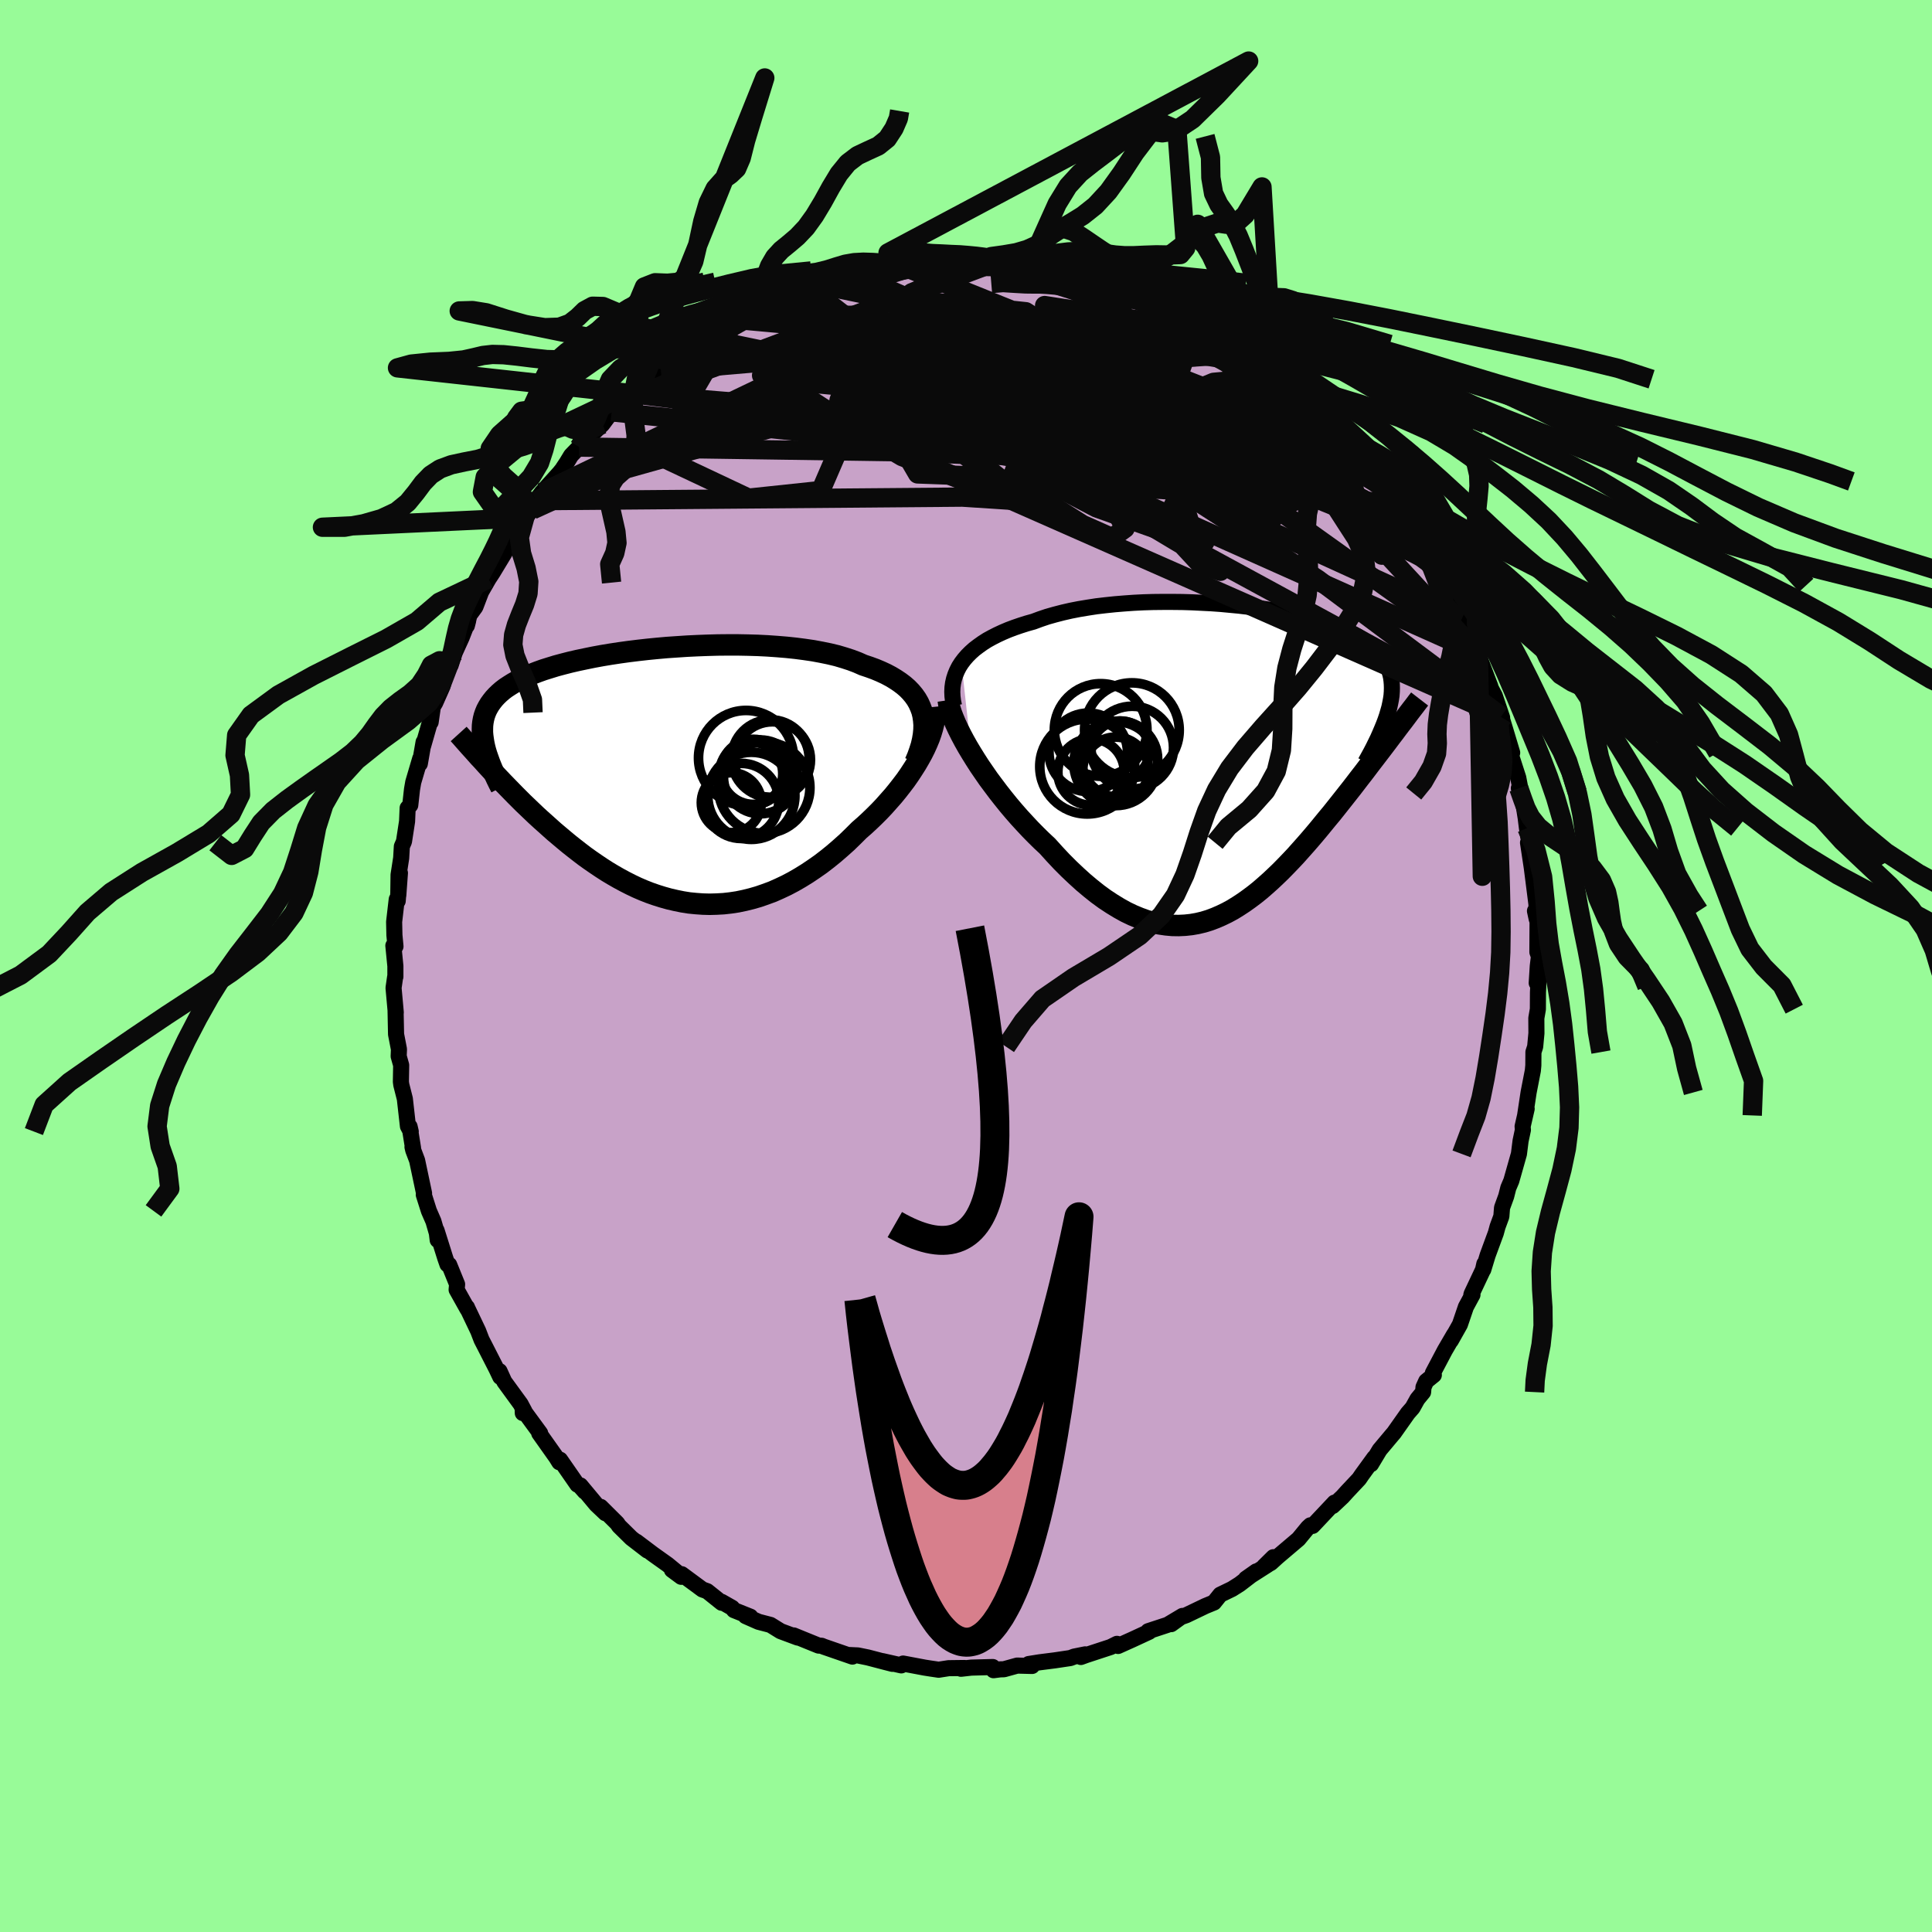 <svg xmlns="http://www.w3.org/2000/svg" width="500" height="500" viewBox="-100 -100 200 200"><defs><clipPath id="c"><path d="m26.75-6.78-.16-.43-.19-.42-.23-.4-.27-.38-.31-.37-.34-.35-.38-.33-.41-.31-.45-.3-.48-.29-.51-.27-.54-.25-.57-.24-.6-.22-.63-.21-.61-.27-.66-.25-.71-.23-.74-.22-.79-.19-.83-.17-.86-.16-.89-.13-.92-.12-.95-.1-.97-.08-1-.07-1.01-.05-1.03-.03-1.04-.02H6.63l-1.05.01-1.06.03-1.05.04-1.04.05-1.05.07-1.03.07-1.01.09-1.01.1-.98.11-.97.12-.94.13-.92.14-.9.15-.87.16-.83.17-.81.17-.78.18-.74.19-.71.19-.68.21-.64.2-.61.22-.57.22-.54.23-.5.23-.47.24-.44.25-.4.25-.38.25-.34.26-.31.27-.28.27-.26.28-.23.29-.21.29-.18.3-.16.3-.13.31-.11.32-.08.32-.06.33-.04.34-.01.35v.35l.03.36.05.37.06.38.08.38.48 2.19.36.39.37.39.37.39.39.41.39.4.4.41.41.42.42.42.42.42.44.42.44.42.45.43.46.42.47.42.48.43.48.43.5.42.51.43.52.43.53.42.54.42.55.42.56.4.58.4.58.39.59.38.6.36.61.35.63.34.63.32.63.3.65.28.66.26.66.23.67.21.68.19.69.16.69.14.69.11.71.07.7.05.72.02.71-.02.72-.04.72-.08.73-.11.72-.15.73-.18.73-.21.72-.25.73-.27.72-.32.72-.34.72-.38.71-.41.71-.44.7-.47.7-.49.69-.53.68-.55.67-.58.66-.59.64-.62.64-.64.54-.47.53-.49.52-.5.51-.51.49-.52.47-.53.47-.53.44-.54.43-.55.41-.54.39-.56.36-.55.35-.55.32-.55.3-.54"/></clipPath><clipPath id="b"><path d="m-28.44-10.35.28-.37.32-.37.35-.35.38-.34.42-.32.45-.32.47-.3.51-.28.53-.27.56-.26.59-.25.61-.23.64-.22.66-.21.68-.19.7-.26.74-.25.78-.22.81-.21.83-.19.87-.17.9-.15.91-.14.94-.11.96-.1.97-.08.98-.07 1-.05 1-.03 1.01-.01h1.01l1 .01 1.01.03 1 .05.99.05.98.07.96.09.95.09.94.11.91.12.89.13.87.14.85.15.81.16.79.17.76.18.74.19.7.2.66.21.64.21.6.22.57.23.54.24.5.25.47.25.44.26.41.27.37.27.34.28.31.29.28.29.26.3.22.31.21.32.17.32.16.32.12.34.11.34.08.35.05.36.03.37.01.38-.01.38-.03.4-.06.4-.08.41-.09.42-.12.42-.13.44.42 2.17-.33.44-.34.45-.35.46-.36.47-.36.47-.37.48-.37.49-.38.5-.39.5-.39.51-.4.52-.41.52-.41.52-.42.53-.42.53-.43.54-.45.54-.45.55-.45.55-.47.56-.47.55-.48.55-.49.55-.49.55-.51.54-.51.53-.51.52-.53.51-.53.5-.54.48-.54.47-.56.45-.56.42-.56.4-.58.38-.58.36-.59.32-.6.29-.6.26-.61.23-.62.19-.63.15-.63.11-.65.07-.65.03-.66-.01-.66-.06-.68-.1-.68-.15-.69-.2-.69-.25-.7-.29-.71-.34-.72-.4-.72-.44-.73-.48-.74-.54-.73-.58-.75-.63-.74-.67-.75-.71-.75-.75-.74-.79-.75-.83-.6-.56-.59-.58-.58-.59-.58-.62-.57-.62-.56-.64-.55-.65-.54-.67-.52-.66-.51-.68-.5-.67-.47-.68-.46-.67-.43-.67-.41-.66"/></clipPath><filter id="a"><feTurbulence baseFrequency=".05" numOctaves="3" result="noise" type="noise"/><feDisplacementMap in="SourceGraphic" in2="noise" scale="2"/></filter></defs><rect width="100%" height="100%" x="-100" y="-100" fill="#98FB98"/><path fill="#C8A2C8" stroke="#000" stroke-linejoin="round" stroke-width="1.667" d="m59.19.01-.11 1.75.2-.48-.07 1.45-.01 1.74-.16.93.01 1.56-.13 1.39-.18.56-.01 1.38-.05.54-.44 2.26-.36 2.38.13-.63.03-.06-.42 1.83.03.36-.24 1.13-.17 1.35-.79 2.79-.31.73-.22.87-.43 1.18-.07.9-.39 1.06-.18.66-.85 2.31-.45 1.48.11-.6-.14.62-1.19 2.52-.02.1.12-.04-.68 1.26-.62 1.82-.94 1.67.33-.62-.95 1.63-1.24 2.35.1.2-.79.64-.28.62-.04.51-.59.72-.5.9-.49.56-1.44 2.04-.24.28-1.24 1.48-.89 1.48.34-.67-1.3 1.79-.28.41-1.26 1.34-.45.5-1.02.96-.05-.05.24-.3-2.27 2.41-.23-.06-.26.24-.97 1.18-2.18 1.85-.69.63-.7.36.97-.96-.58.78-2.27 1.45 1.08-.76-1.72 1.32-.79.5-1.22.59-.65.81-.9.37-1.96.94-.56.2-1.01.73 1.17-.85-1.54.92-2.01.66.1.06-1.75.81-1.47.66-.11-.22-.66.33-2.53.83-.55.2.45-.27-1.14.23-.4.15-1.61.24-1.57.2-1.13.18.35.2-1.54-.04-1.37.38-.39.01-.69.09-.08-.33-2.22.06-1.07.12.37-.08-1.65.02-1.03.16-.88-.13-.57-.09-2.23-.42-.19.19-1.95-.44 1.03.28-.82-.21-1.72-.45-1.03-.21-.85-.04.28.16-2.95-1.02-.24-.1-.31-.02-1.7-.69-.88-.36.42.22-1.77-.66-1.05-.65-1.23-.32-1.34-.59.49.06-1.7-.68-.19-.24-1.09-.62.01.1-1.5-1.2-.5-.18-2.14-1.58-.05.27-.96-.71.64.34-1.08-.89-1.53-1.09-1.71-1.29 1.14.92-1.66-1.28-1.28-1.26-.19-.28-1.71-1.7.5.66-.95-.9-1.65-1.98.46.64-.6-.68-.17-.04-1.79-2.58-.08.26-.31-.5-1.77-2.5h.1l-1.81-2.47.01.38.18-.17-.41-.77-1.69-2.32-.49-1.08.08.6-.39-.82-1.19-2.33-.36-.7-.35-.91-1.13-2.37-.03-.08.06.2-1.13-2.02.05-.56-.82-2.02-.18-.04-.23-.66-.9-2.86.12 1-.02-.49-.42-1.45-.47-1.08-.53-1.67.03-.15-.72-3.4-.4-1.06-.08-.34.06.13-.36-2.24.12.52-.29-.55-.32-2.84-.37-1.46-.04-.31.03-1.71-.26-.93.03-.72-.3-1.55-.05-2.41.02.15-.23-2.54.16-1.11.03-.05V.01l-.21-2.12.22.08-.11-1.16-.03-1.38.27-2.33.1.17.23-2.9-.17 2.33.03-2.14.27-1.74.07-1.2.22-.51.32-2.08.06-1.39.27-.29.18-1.63.13-.75.72-2.44-.04.53.39-2.24-.05.4.78-2.72v.26l.23-1.6.24-.4.77-1.74.47-2.07.23-.26.15.11.41-1.25.71-1.56.67-1.72-.13.5.26-1.09.62-.85.6-1.57.77-1.34.42-.64 1.27-2.1.08-.25.24-.39.35-.48 1.38-2.46-.01-.03.81-.79.35-.95.62-.85 1.84-2.04.57-.71-.22.25.38-.57.46-.76.84-.87.2-.21.42-.44 1.78-1.71.96-1.29.92-.64.3-.36.33-.2 1.39-1.21-.7.55 3.06-2.71-1.25 1.29 1.05-.97.45-.41 1.63-1.09 1.35-.96 1.19-.64-.2.27.63-.42 2.55-1.85-1.1.77 1.7-.94 1.81-.73.54-.42 1.47-.62-.45.15.58-.04.3-.42 1.28-.4 1.94-.84-1.15.67 2.17-.92 1.82-.33.22-.07 1.66-.55.07.08.01-.19 3.17-.44.07.01 1.38-.46.29.26.65-.18-.08-.2 1.55.13 1.28-.11-.01-.28 1.64.2 1.9-.02-.37-.19 2.34.01-1.38.21 1.38-.14 1.12.01 1.62.34 1.8.11.59.24-.02-.13.01.11 1.71.3.75-.01 1.62.57 1.43.12.16.38 1.26.18-.23-.11 2.03.82 1.02.12-.31.07 2.54.92 1.44.66-.37-.2.39.45 1.31.52 1.11.55.31.08.59.47.4.38 2.68 1.42.23.21 1.08.72.61.56.81.6.64.24.91.65.53.63 1.22.92.17.24 1.04.71.52.57.54.53.83.82.92.84 1.26 1.38.97 1.08.56.71.46.45-.2-.33.38.6 1.47 1.79.66.98-.43-.71 1.73 2.24.59 1.03 1.13 1.32-.09-.07.78 1.31.38.61.16.43.48.7.71 1.12.4 1.02.63 1.04 1.21 2.05-.39-.7.79 2.08.9 1.47.16.36.25 1.04.38.71-.1-.07 1.34 3.53-.28-.45.56 1.08.18.34.76 2.26-.1-.15.39 1.28.75 2.5-.1.33.73 2.26.28 1.46-.22-.37.47 1.59.06.36.18 1.13.13 1.05.41 2.65-.3-1.14.39 2.58.18 1.41.3 2.36.03 1.55-.18-.84.34 1.46-.07-.68-.02 3.48.16.45-.12 1-.11 1.75" filter="url(#a)"/><path fill="#fff" d="m-28.44-10.35.28-.37.32-.37.35-.35.38-.34.42-.32.45-.32.47-.3.51-.28.53-.27.56-.26.59-.25.61-.23.64-.22.66-.21.68-.19.7-.26.74-.25.78-.22.81-.21.83-.19.87-.17.9-.15.91-.14.94-.11.96-.1.97-.08.98-.07 1-.05 1-.03 1.01-.01h1.01l1 .01 1.01.03 1 .05.99.05.98.07.96.09.95.09.94.11.91.12.89.13.87.14.85.15.81.16.79.17.76.18.74.19.7.2.66.21.64.21.6.22.57.23.54.24.5.25.47.25.44.26.41.27.37.27.34.28.31.29.28.29.26.3.22.31.21.32.17.32.16.32.12.34.11.34.08.35.05.36.03.37.01.38-.01.38-.03.4-.06.4-.08.41-.09.42-.12.42-.13.44.42 2.17-.33.44-.34.45-.35.46-.36.47-.36.47-.37.48-.37.49-.38.5-.39.5-.39.51-.4.52-.41.52-.41.52-.42.53-.42.53-.43.54-.45.54-.45.55-.45.55-.47.56-.47.55-.48.55-.49.55-.49.55-.51.54-.51.53-.51.52-.53.51-.53.5-.54.48-.54.47-.56.45-.56.42-.56.4-.58.38-.58.36-.59.32-.6.29-.6.26-.61.23-.62.19-.63.15-.63.11-.65.07-.65.03-.66-.01-.66-.06-.68-.1-.68-.15-.69-.2-.69-.25-.7-.29-.71-.34-.72-.4-.72-.44-.73-.48-.74-.54-.73-.58-.75-.63-.74-.67-.75-.71-.75-.75-.74-.79-.75-.83-.6-.56-.59-.58-.58-.59-.58-.62-.57-.62-.56-.64-.55-.65-.54-.67-.52-.66-.51-.68-.5-.67-.47-.68-.46-.67-.43-.67-.41-.66" filter="url(#a)" transform="translate(27.97 -21.02)"/><path fill="#fff" d="m26.75-6.78-.16-.43-.19-.42-.23-.4-.27-.38-.31-.37-.34-.35-.38-.33-.41-.31-.45-.3-.48-.29-.51-.27-.54-.25-.57-.24-.6-.22-.63-.21-.61-.27-.66-.25-.71-.23-.74-.22-.79-.19-.83-.17-.86-.16-.89-.13-.92-.12-.95-.1-.97-.08-1-.07-1.01-.05-1.03-.03-1.04-.02H6.63l-1.05.01-1.06.03-1.05.04-1.04.05-1.05.07-1.03.07-1.01.09-1.01.1-.98.11-.97.12-.94.13-.92.14-.9.15-.87.16-.83.17-.81.17-.78.18-.74.19-.71.19-.68.21-.64.2-.61.22-.57.22-.54.23-.5.23-.47.24-.44.25-.4.25-.38.25-.34.26-.31.27-.28.27-.26.28-.23.29-.21.29-.18.3-.16.3-.13.31-.11.32-.08.32-.06.33-.04.34-.01.35v.35l.03.36.05.37.06.38.08.38.48 2.19.36.39.37.39.37.39.39.41.39.4.4.41.41.42.42.42.42.42.44.42.44.42.45.43.46.42.47.42.48.43.48.43.5.42.51.43.52.43.53.42.54.42.55.42.56.4.58.4.58.39.59.38.6.36.61.35.63.34.63.32.63.3.65.28.66.26.66.23.67.21.68.19.69.16.69.14.69.11.71.07.7.05.72.02.71-.02.72-.04.72-.08.73-.11.72-.15.73-.18.73-.21.72-.25.73-.27.72-.32.72-.34.72-.38.71-.41.71-.44.7-.47.7-.49.69-.53.68-.55.67-.58.66-.59.64-.62.64-.64.54-.47.53-.49.52-.5.51-.51.49-.52.47-.53.47-.53.44-.54.43-.55.41-.54.39-.56.36-.55.35-.55.32-.55.3-.54" filter="url(#a)" transform="translate(-31.31 -19.6)"/><g fill="none" stroke="#000" transform="translate(27.97 -21.02)"><path stroke-linejoin="round" stroke-width="1.667" d="m-29.21-5.91-.1-.49-.06-.49-.02-.47.02-.46.06-.45.1-.44.14-.43.17-.41.21-.41.25-.39.28-.37.32-.37.35-.35.38-.34.42-.32.45-.32.47-.3.51-.28.53-.27.56-.26.59-.25.61-.23.64-.22.66-.21.68-.19.7-.26.74-.25.78-.22.81-.21.83-.19.87-.17.9-.15.91-.14.94-.11.96-.1.97-.08.98-.07 1-.05 1-.03 1.01-.01h1.01l1 .01 1.01.03 1 .05.99.05.98.07.96.09.95.09.94.11.91.12.89.13.87.14.85.15.81.16.79.17.76.18.74.19.7.2.66.21.64.21.6.22.57.23.54.24.5.25.47.25.44.26.41.27.37.27.34.28.31.29.28.29.26.3.22.31.21.32.17.32.16.32.12.34.11.34.08.35.05.36.03.37.01.38-.01.38-.03.4-.06.4-.08.41-.09.42-.12.42-.13.44-.15.44-.17.45-.19.46-.2.47-.21.48-.24.49-.24.49-.26.5-.28.51-.28.51" filter="url(#a)"/><path stroke-linejoin="round" stroke-width="2.222" d="m-29.81-6.5.06.4.11.45.15.48.2.52.23.55.27.58.3.6.33.62.36.64.39.65.41.66.43.67.46.67.47.68.5.67.51.68.52.66.54.67.55.65.56.64.57.62.58.62.58.59.59.58.6.56.75.83.74.79.75.75.75.71.74.67.75.63.73.58.74.54.73.48.72.44.72.4.71.34.7.29.69.25.69.2.68.15.68.1.66.06.66.01.65-.03.65-.07.63-.11.63-.15.62-.19.61-.23.6-.26.6-.29.59-.32.58-.36.58-.38.56-.4.56-.42.56-.45.54-.47.54-.48.53-.5.53-.51.51-.52.51-.53.51-.54.49-.55.49-.55.48-.55.47-.55.47-.56.45-.55.45-.55.45-.54.43-.54.42-.53.42-.53.41-.52.41-.52.4-.52.39-.51.39-.5.38-.5.37-.49.37-.48.36-.47.36-.47.35-.46.34-.45.33-.44.33-.43.32-.43.31-.41.31-.4.3-.4.29-.39.29-.38.28-.36.27-.36.27-.35" filter="url(#a)"/><circle cx="-15.021" cy=".936" r="3.44" clip-path="url(#b)" filter="url(#a)"/><circle cx="-15.421" cy=".371" r="4.912" clip-path="url(#b)" filter="url(#a)"/><circle cx="-10.771" cy="-1.584" r="4.286" clip-path="url(#b)" filter="url(#a)"/><circle cx="-11.986" cy="-1.314" r="3.03" clip-path="url(#b)" filter="url(#a)"/><circle cx="-14.031" cy="-3.414" r="4.792" clip-path="url(#b)" filter="url(#a)"/><circle cx="-12.461" cy=".071" r="4.344" clip-path="url(#b)" filter="url(#a)"/><circle cx="-12.476" cy=".726" r="3.404" clip-path="url(#b)" filter="url(#a)"/><circle cx="-15.316" cy="-1.099" r="4.064" clip-path="url(#b)" filter="url(#a)"/><circle cx="-12.081" cy="-.384" r="3.952" clip-path="url(#b)" filter="url(#a)"/><circle cx="-10.796" cy="-3.394" r="4.898" clip-path="url(#b)" filter="url(#a)"/></g><g fill="none" stroke="#000" transform="translate(-31.31 -19.6)"><path stroke-linejoin="round" stroke-width="2.222" d="m26.04-1.48.26-.61.21-.59.18-.57.13-.56.09-.54.05-.52.01-.5-.04-.49-.07-.47-.11-.45-.16-.43-.19-.42-.23-.4-.27-.38-.31-.37-.34-.35-.38-.33-.41-.31-.45-.3-.48-.29-.51-.27-.54-.25-.57-.24-.6-.22-.63-.21-.61-.27-.66-.25-.71-.23-.74-.22-.79-.19-.83-.17-.86-.16-.89-.13-.92-.12-.95-.1-.97-.08-1-.07-1.01-.05-1.03-.03-1.04-.02H6.63l-1.05.01-1.06.03-1.05.04-1.04.05-1.05.07-1.03.07-1.01.09-1.01.1-.98.11-.97.12-.94.13-.92.14-.9.15-.87.16-.83.17-.81.17-.78.18-.74.19-.71.19-.68.21-.64.2-.61.22-.57.22-.54.23-.5.23-.47.24-.44.25-.4.25-.38.25-.34.26-.31.27-.28.27-.26.28-.23.29-.21.29-.18.3-.16.3-.13.31-.11.32-.08.32-.06.33-.04.34-.01.35v.35l.03.36.05.37.06.38.08.38.1.39.12.4.14.4.15.42.16.41.18.43.2.43.2.44.22.45.23.45" filter="url(#a)"/><path stroke-linejoin="round" stroke-width="2.222" d="m28.06-7.23.04.4-.01.43-.05.45-.08.47-.12.48-.15.5-.18.51-.22.53-.24.53-.27.54-.3.54-.32.55-.35.55-.36.55-.39.56-.41.54-.43.55-.44.54-.47.53-.47.53-.49.52-.51.51-.52.5-.53.49-.54.47-.64.64-.64.62-.66.59-.67.58-.68.55-.69.53-.7.49-.7.47-.71.44-.71.41-.72.38-.72.34-.72.32-.73.27-.72.25-.73.21-.73.18-.72.15-.73.11-.72.08-.72.04-.71.02-.72-.02-.7-.05-.71-.07-.69-.11-.69-.14-.69-.16-.68-.19-.67-.21-.66-.23-.66-.26-.65-.28-.63-.3-.63-.32-.63-.34-.61-.35-.6-.36-.59-.38-.58-.39-.58-.4-.56-.4-.55-.42-.54-.42-.53-.42-.52-.43-.51-.43-.5-.42-.48-.43-.48-.43-.47-.42-.46-.42-.45-.43-.44-.42-.44-.42-.42-.42-.42-.42-.41-.42-.4-.41-.39-.4-.39-.41-.37-.39-.37-.39-.36-.39-.35-.38-.34-.38-.34-.36-.33-.37-.31-.35-.32-.35-.3-.34-.3-.34-.28-.32-.29-.32" filter="url(#a)"/><circle cx="9.089" cy="1.982" r="4.51" clip-path="url(#c)" filter="url(#a)"/><circle cx="11.064" cy="-1.878" r="4.012" clip-path="url(#c)" filter="url(#a)"/><circle cx="11.269" cy="-1.743" r="3.94" clip-path="url(#c)" filter="url(#a)"/><circle cx="10.024" cy=".022" r="3.822" clip-path="url(#c)" filter="url(#a)"/><circle cx="10.419" cy="1.142" r="4.734" clip-path="url(#c)" filter="url(#a)"/><circle cx="9.064" cy="-.298" r="3.28" clip-path="url(#c)" filter="url(#a)"/><circle cx="9.299" cy="-.498" r="3.37" clip-path="url(#c)" filter="url(#a)"/><circle cx="8.044" cy="2.512" r="3.888" clip-path="url(#c)" filter="url(#a)"/><circle cx="8.539" cy="-1.938" r="4.918" clip-path="url(#c)" filter="url(#a)"/><circle cx="7.014" cy="2.692" r="3.102" clip-path="url(#c)" filter="url(#a)"/></g><g fill="none" stroke="#0A0A0A" stroke-linejoin="round" stroke-width="2"><path d="m-14.89-70.46 5.51 1.14 10.53 1.06 5.04.53.52.33-.65.74.55 1.19 2.62 1.38 4.21 1.27 4.44.96 3.12.52.72.02-1.87-.31-3.75-.27-4.34.17-3.45.84-1.22 1.55 1.93 2.25 4.78 2.67 5.4 2.07 2.13-.68-3.78-5.15-7.6-7.6-16.44-6.63" filter="url(#a)"/><path d="m22.57-67.25-5.17 8.5-5.13 4.52-.09.17-.32-2.68-.8-3.52-.38-2.9-.01-1.61.05-.3.38.66 1.44 1.23 2.84 1.5 3.58 1.66 2.63 1.59-.4.98-4.76-.33-8.29-1.88-7.98-2.68-1.71-1.77 9.05.8 17.38 3.49 8.98.24" filter="url(#a)"/><path d="m9.53-71.74 8.1 7.79 3.31 6.53-4.74 1.55-3.44.28 1.45.99 3.63 1.43 1.89.99-1.41.25-3.55-.2-3.46-.3-1.88-.44-.19-.92.73-1.66.88-2.33.51-2.58-.45-2.32-2.43-1.65-5.43-.71-8.44.36-9.46 1.38-6.31 2.16 2.69 3.32 19.71 8.09L55.4-25.86" filter="url(#a)"/><path d="m28.97-63.42-39.76 2.82-8.86.59 3.71-.88 5.73-1.82 3.79-1.9 1.26-1.27-.83-.37-2.02.52-2.03 1.3-1.07 1.98.11 2.53.7 2.69.42 2.17-.31.91-.51-.81.63-2.38 3.09-3.24 5.74-3.16 6.68-2.27L9.77-67l-1.7.33-10.13 1.46-16.75 1.94-7.72-1.6" filter="url(#a)"/><path d="m-44.53-48.17 30.8-14.17 15.25-1.29 9.87 3.37 7.6 3.94 5.46 2.58 2.29.68-1.49-.84-4.72-1.49-6.22-1.23-5.34-.36-2.56.55.69.91 2.68.48 2.38-.5.06-1.45-2.84-1.68-4.71-.96-4.7.27-3.39 1-2.24.19-1.84-2.11.42-3.99 9.96-2.42 27.51 4.43" filter="url(#a)"/><path d="m2.7-72.72-24.32 9.12-8.61 3.15-1.55.49 2.61-1.11 4.73-1.77 4.94-1.4 4.2-.37 3.74.64 3.98 1.15 4.4 1.05 4.39.6 4 .22 3.93.3 4.87 1.07 6.52 2.23 7.35 2.91 4.95 2.14-2.77.22-18.3-.88-51.8-.76" filter="url(#a)"/><path d="m29.58-62.86-5.74 10.12-3.34 7.12 3.82 4.11 2.01.65-1.52-1.3-3.1-1.83-3.1-1.86-2.56-1.96-1.92-2.05-1.32-1.95-.96-1.71-1.01-1.45-1.36-1.33-1.68-1.2-1.55-.9-.8-.28.38.44 1.39.85 1.39.76-.22.69-2.33 1.83-1.49 4.04 1.6 1.67-25.6-20.15" filter="url(#a)"/><path d="m-43.91-49.02 32.66-9.15-.79-1.79-3.74-.35-1.26-.91 1.53-1.21 4.17-.89 5.93-.25 6.02.34 4.47.65 2.16.79.29 1.01-.42 1.4.07 1.83 1.12 1.9 1.92 1.35 1.9.22 1.18-1.01.59-1.72 1.17-1.36 2.62-.02 1.97 1.1-5.3-.11-18.37-4.6-17.55-5.82" filter="url(#a)"/><path d="M46.2-45.64 16.27-61.45-1.5-63.78l-5.07 1.81 4.22 1.64 7.69.46 7.47-.11 6.25.2 5.18.88 4.07 1.32 2.43 1.22.12.71-2.36.31-3.86.66-3.03 2.03 1.94 4.3 12.86 8.31L55.4-25.86" filter="url(#a)"/><path d="m-34.44-59.23 45.16 3.73 3.58-2.34-9.87-2.6-7.39-1.19-.66-.55 4-.54 5.78-.11 6.34 1.12 6.79 2.65 6.93 3.62 6 3.47 3.56 2.14-.61-.17-5.39-2.25-3.83.5 26.99 19.28" filter="url(#a)"/><path d="m34.9-58.87-13.06-.84 6.59 4.55 3.83 1.52-.64-.36-3.05-.58-4.2-.6-4.54-1.19-3.92-2.08-2.84-2.62-2.46-2.44-3.66-1.53-6.06-.24-7.92 1.03-6.52 1.89 1.42 2.79 19.07 7.38L55.4-25.86" filter="url(#a)"/><path d="m-31.58-61.62 24.06-2.04 14.56 5.33 12.58 3.84 8.14.93 4.47.19 2.73 1.03 1.73 1.66.35 1.19-1.67-.19-3.95-1.73-6.06-2.86-7.48-3.34-7.44-3.08-5.17-1.92-.66.3L8.24-59l-1.28 4.94-41.4-5.17" filter="url(#a)"/><path d="m-23.98-66.72-8.08 13.79 9.55 4.5 7.48-.79 1.84-4.27.05-5.08 1.43-3.65 3.18-1.41 3.23.23 1.05.67-1.83.12-2.81-.83-.68-1.63 2.33-1.83 1.33-.55-7.71 3.93-30.29 14.5" filter="url(#a)"/><path d="m47.36-43.72-5.85-4.06-4.78-2.49-4.62-2.41-6.96-3.9-8.16-3.95-7.06-2.43-4.24-.52-.8.81 2.32 1.27 4.5 1.24 5.62 1.27 5.71 1.59 4.88 1.97 3.12 1.93.42 1.09-3.02-.47-6.73-2.17-9.94-3.29L.19-61.4l-10.59-1.69-6.17.37 2.57 1.23 16.98-.13 32.98 3.85" filter="url(#a)"/><path d="m52.94-32.47-13.5-14.61-7.97-3.25-13.73-3.98-14.26-4.33-9.73-3.69-4.32-2.72-.89-1.64-.08-.47-.8.7-1.42 1.68-.5 2.35 2.3 2.68 6 2.74 8.56 2.59 8.1 2.16 4.24 1.41-1.23.35-4.87-.64-3.63-1.12 3.06-1.07 11.72-2.23 4-11.06" filter="url(#a)"/><path d="m-44.53-48.17 44.15-.37 8.89.58 3.56 2.26 3.07 1.36 1.33-.96-1.72-3.12-3.98-4.09-4.11-3.75L4-58.9l-1.12-1.32-.46-.09-.51.95-.47 1.74.28 2.05 1.4 1.79 1.92 1.01.79.05-2.12-.67-5.19-.65-4.98.61 1.45 2.49 7.72.28-22.72-17.85" filter="url(#a)"/><path d="M53.04-32.4 10.76-51.28l.04-7.45 4.36-1.66-.78.4-3.79.95-2.98.8-.96.24-.19-.57-1.14-1.3-2.56-1.75-2.79-1.83-1.22-1.62 1.18-1.22 2.38-.63.72.31-3.56 1.63L-7-61.79l2.76 4.4 43.21 2.66" filter="url(#a)"/><path d="m47.36-43.72-10.59-4.94-14.79-8.3-5.38-3.15.84 1.05 1.03 2.54-1.78 1.91-4.32.36-5.09-1.12-4.07-1.94-2.04-1.93.22-1.21 2.12-.14 3.19.75 3.15 1 1.83.41-.51-.75-3.39-1.86-6.14-2.15-7.95-1.25-7.5.49-4.02 2.02-2.05 3.29-25 11.42" filter="url(#a)"/><path d="m39.94-53.65-34.46-9.4-1.78.48 11.53 5.6 10.78 5.19 4.04 2.03-2.1-.58-4.49-1.53-3.38-1.58-.89-1.71 1.15-2.05 2.32-2 2.97-1.22 3.11-.29 2.15-.02.06-.6-2.99-1.92-10.39-6.42" filter="url(#a)"/><path d="M48-42.59 25.49-59.57l-14.08-5.54-8.03-1.2-.91 1.18 3.07 2.17L8-61.25l-.79.62-3.84-.02-4.9.29-3.9 1.07-1.72 1.54 1.89 1.39 9.37 1.21 19.76 1.23 11.03-4.95" filter="url(#a)"/><path d="M36.79-56.95 22.44-65l-9.65-1.84-10.69.82-7.83 1.33-2.53.39 1.49-.7 2.8-1.14 2.31-.95 1.48-.54 1.15-.06 1.42.52 1.96 1.18 2.05 1.62.81 1.5-2.03 1L.61-61l-3.04 1.18 1.44-.88-18.14-8.27" filter="url(#a)"/><path d="m1.32-72.58-6.93 2.88 4.12 3.62 2.57 4.6 1.33 3.37 2.06 1.44 3.7.45 5.15.79 5.46 1.79 4.18 2.47 1.68 2.19-.83.95-2.07-.75-1.49-2.09.59-2.18 3.19-.55 5.19 2.13 4.77 3.38-.96-.42-14.2-9.9-30.02-13" filter="url(#a)"/><path d="m-19.13-68.97 15.98 5.22 9.86 7.82 13.22 6.33 9.49 3.13 2.51-.01-3.14-2.05-5.74-2.86-6.09-2.81-5.78-2.3-5.85-1.59-6.24-.8-6.23-.04-5.1.61-2.56 1.13 1.25 1.49 5.76 1.61 9.63 1.23 10.77-.04 7.32-2.32-.14-4.81-6.9-5.57-4.75-2.77 16.84 2.6" filter="url(#a)"/><path d="m-21.03-68.04 10.62 1.69 16.4 2.19 12.67 4.43 7.13 4.92 1.4 2.9-2.2.21-2.69-1.47-1.21-1.8.39-1.43.89-1.07.05-.99-1.71-1.02-3.75-.86-5.37-.37-6.06.22-5.68.48-4.59-.08-3.43-1.45-2.56-2.85-2.07-3.13-2.24-1.73-3.09.28-2.9.93" filter="url(#a)"/><path d="m-6.2-72.15-4.73 1.48 2.28 1.66 4.75 2.18 3.32 2.04.66 1.49-.62.71.09-.11 1.7-.74 2.6-.92 1.91-.7-.29-.24-3.14.26-5.58.73-6.64 1.17-5.55 1.62-1.92 2.08 4 2.59 10.6 2.94 14.11 2.32 8.7-.95-9.36-7.66-30.25-8.46" filter="url(#a)"/><path d="M42.84-50.16 28.53-61.18l-.83-.76 2.35 3.11.4 3.55-2.65 2.85-3.47 2.5-1.64 2.52.7 2.21 1.35 1.3-.42.1-3.84-1.15-6.96-2.47-6.95-3.64-1.73-3.46 5.14-.69-1.23 2.63-45.43-4.79" filter="url(#a)"/><path d="m-23.38-66.89 26.65 2.42-3.34-.83-7.35-.03-3.43.72 2.02 1.1 5.85 1.37 6.29 1.52 3.52 1.21-.61.36-3.74-.79-4.36-1.69-2.4-2.06 1.01-1.76 4.28-.88 6.08.42 5.66 1.82 2.73 2.57-2.36 2.01-6.03.86 2.81 3.66 41.45 18.91" filter="url(#a)"/><path d="m-29.5-63.12 27.17-.7 5.49 4.32-3.81 3.1-7.01-.31-4.57-2.23.37-2.01 4.53-.44 6 1.45 4.54 2.71 1.22 2.78-2.39 1.59-4.87-.21-5.34-1.55-3.51-1.42.28.47 4.79 2.84 7.76 3.05 9.24-.22 34.18 1.98M-4.08-72.4l-1-.22h-.59l-.55.02-.67-.02-.83-.06-.94-.08-1-.07-.97-.03-.94.05-.92.16-.94.28-.98.31-1.03.25-1.03.14-1.01.04-.99.1-.97.29-.69.24" filter="url(#a)"/><path d="m2.25-60.51-1.27-.56-.91-1.15-.92-1.33-.91-1.01-.85-.58-.79-.25-.72-.08-.67-.02-.65-.02-.69-.14-.76-.3-.87-.45-.92-.47-.93-.35-.87-.13h-.83l-.88-.01-1.05-.02-1.42-.07-2.4-2.09m-21.43 5.37 1.07-.68 1.07-.15 1.04-.11.93-.17.91-.27.96-.38 1.02-.42 1.05-.42 1.04-.37 1.01-.31 1-.25 1-.22 1.03-.16 1.06-.14 1.07-.13 1.03-.14.91-.18.76-.23.62-.23.58-.21.74-.15 1.09-.19 1.59-.53" filter="url(#a)"/><path d="m-6.87-88.51-.13.76-.45 1.04-.7 1.07-.93.75-1.07.49-1.08.51-1.01.77-.91 1.12-.84 1.39-.83 1.51-.86 1.43-.88 1.22-.9.95-.87.74-.8.65-.67.73-.53.91-.42 1.11-.41 1.19-.55 1.14-.77.96-.93.79-.76.58.19-.02m-3.18 2.27-1.04-1.73-1.01.21-1.27.28-1.36.01-1.41-.39-1.49-.76-1.49-.87-1.35-.57-1.07-.03-.83.45-.71.69-.82.64-1.09.39-1.51.05-1.91-.3-2.14-.6-2-.64-1.42-.23-1.38.04 22.96 4.69-1.38.45-1.18-.22-1.1-.46-1.09-.36-1.08-.17-1.06-.03-1.01.11-.96.27-1 .35-1.15.3-1.36.14-1.53-.04-1.59-.17-1.52-.19-1.35-.14-1.17-.03-.98.11-.92.22-1.08.24-1.5.15-1.94.08-1.98.2-1.42.39 24.41 2.69.69-3.39.1-1.7-.24-2.29.01-2.28.59-1.41 1.1-.43 1.29.05 1.18-.11.91-.71.63-1.44.47-1.98.46-2.15.57-1.94.71-1.46.81-.91.78-.56.64-.61.47-1.09.46-1.82.77-2.55 1.21-3.92-12.91 32.15-1.06.69-.89.16-.87.24-.89.51-.96.67-1.01.66-1 .53-.95.37-.87.28-.74.28-.58.35-.52.43-.66.42-1.08.38-1.54.45-1.35.66 14.97-7.08-.71 1.25.05 1.67.25 1.93-.08 1.68-.52 1.2-.77.8-.76.67-.5.77-.17 1.02.12 1.23.3 1.33.29 1.28.11 1.15-.23 1.06-.52 1.15.19 1.9" filter="url(#a)"/><path d="m-37.64-56.08-1.62.71-1.44-.2-1.58-.72-1.58-.8-1.28-.46-.86.12-.52.7-.39 1.07-.49 1.16-.77.97-1.07.68-1.31.4-1.39.27-1.33.29-1.17.43-.97.63-.8.83-.73.98-.85 1.04-1.16.94-1.56.73-1.85.53-1.98.36h-2.28l20.94-.98-.56 2.03.23 1.65.47 1.53.28 1.4-.08 1.23-.35 1.13-.44 1.07-.41 1.05-.29 1.03-.08 1.03.22 1.11.51 1.29.7 1.57.6 1.71.06 1.34M57.23-18.4l.4 1.14.34.92.48.94.78.98 1.19.98 1.5 1 1.57 1.09 1.35 1.21.94 1.26.53 1.22.24 1.1.13.98.14.96.24 1.08.48 1.25.9 1.35L69.8.44l.69 1.66M-53.33-31.2l-1.16-.4-.85.45-.53 1.04-.7 1.05-.97.87-1.05.75-.95.75-.8.82-.68.9-.67.95-.79.95-.99.95-1.19.92-1.33.93-1.39.97-1.43 1.01-1.48 1.07-1.44 1.13-1.23 1.25-.89 1.36-.82 1.33-1.35.7-1.69-1.31" filter="url(#a)"/><path d="m-46.28-50.07-.21 1.11-.31 1.01-.39 1.04-.42 1.03-.43.98-.42.94-.46.95-.5.99-.55 1.04-.56 1.08-.55 1.06-.49 1.02-.43.96-.35.93-.28.97-.24 1.05-.23 1.08-.22.93-.2.59-.19.26M55.5-25.71l-.33.56.1 1.12.19 1.33.11 1.38-.08 1.33-.26 1.24-.33 1.11-.26.98-.14.91-.07.92-.1.99-.14 1.06-.14 1.02-.16.96-.44 1.51-.41-23.11.21-1.08-.17-.93-.24-1.05.04-1.39.35-1.67.37-1.72.11-1.55-.21-1.32-.36-1.21-.27-1.24-.03-1.36.15-1.42.12-1.34-.04-1.18-.25-1.09-.37-1.15-.53-1.34-.81-1.66-.91-2.68m-3.85 40.92.99-1.22.9-1.58.47-1.33.08-1.06-.04-.96.04-.99.13-1.05.19-1.12.22-1.17.24-1.21.3-1.22.32-1.21.24-1.19v-1.14l-.27-1.1-.15-1.08.94-.87" filter="url(#a)"/><path d="m36.45-48.95.92-.17.7-.16.61.07.66.29.72.46.75.55.74.66.7.77.67.84.63.83.65.73.7.58.73.43.76.36.73.39.7.51.67.66.62.84.63.9-.63-1.04 1.14.79 1.8.15 1.65.17 1.22.52.88.76.68.84.63.85.67.81.72.81.69.86.57.93.46.98.53.97.8.87 1.21.76 1.56.7 1.69.81 1.63 1.02 1.65 1.22 2.11 1.24 2.42 1.22-30.55-26.28-1.07-.71-1.01-.61-.67-.5-.55-.33-.64-.21-.83-.19-.98-.25-1.06-.34-1.1-.34-1.12-.18-1.17.11-1.23.41-1.2.54-1.03.42-.8.48m7.15-6.62-.41-.75-.38-.95-.36-1.1-.37-1.15-.46-1.07-.54-.96-.58-.92-.57-1-.55-1.12-.54-1.26-.57-1.38-.61-1.5-.61-1.59-.62-1.6-.61-1.48-.64-1.25-.68-1.02-.68-.95-.55-1.15-.28-1.63-.04-2.12-.56-2.16" filter="url(#a)"/><path d="m35.42-58.3-.18-1.32-.32-1.15-.56-.81-.65-.72-.7-.65-.75-.53-.77-.51-.74-.62-.69-.83-.68-1.02-.7-1.14-.73-1.16-.74-1.15-.68-1.18-.59-1.24-.56-1.21-.61-1.03-.67-.72-.43-.59.31-.9 9.71 16.96.27.6.55.59.59.66.59.81.61.96.62 1.04.65 1.04.62.94.56.82.48.74.39.72.32.8.29.9.32.97.4.99.5.98.6 1 .62 1.04.45 1.01-.07.68-15.16-21.61-.52-1.27-1.1-.78-.96-.57-.79-.52-.7-.54-.66-.58-.66-.62-.67-.62-.73-.59-.82-.51-.91-.45-.96-.42-.96-.43-.91-.46-.86-.51-.8-.53-.8-.52-.86-.58-.98-.67-1.1-.72-.99-.33" filter="url(#a)"/><path d="m32.74-57.6-.34-.56-.58-.73-.62-.7-.64-.65-.63-.6-.66-.58-.7-.59-.75-.65-.81-.7-.87-.77-.86-.77-.76-.71-.63-.6-.56-.52-.76-.52-1.31-.52-.29-.27-.58-.23-.91-.27-1.05-.24-1.04-.22-.97-.22-.9-.22-.87-.21-.85-.19-.88-.17-.92-.15-.96-.13-.95-.11-.9-.09-.8-.07-.71-.04h-.7l-.83-.01-1.06-.06-1.26-.08-1.21.1" filter="url(#a)"/><path d="m21.26-67.77 1.15.34.89.27.88-.01 1.06-.3 1.28-.48 1.41-.49 1.41-.38 1.33-.26 1.19-.13 1.06.04.9.28.83.45.89.42 1.16.14 1.39.26" filter="url(#a)"/><path d="m20.87-68.22.58.58.75.66.71.62.67.58.68.62.76.69.81.75.82.81.76.83.67.83.59.81.57.71.61.59.63.51.54.6M17.26-69.6l1.92.63 1.13.41.78.17.73.03h.79l.81.09.8.22.81.32.89.39.98.44 1.04.49 1.02.49.95.41.93.23 1.06-.06" filter="url(#a)"/><path d="m16.55-69.79.68.46.81.52.97.44.9.4.78.4.69.43.68.45.69.45.72.48.74.55.78.63.81.71.81.76.78.79.72.78.65.78.61.73.61.68.63.66.66.79.78 1-1.41-23.75-1.74 2.89-1.12 1.01-.85-.04-.88-.13-1.03.34-1.15.8-1.22 1.01-1.29.99-1.34.93-1.35.86-1.28.72-1.16.46-1.01.17-.85.01-.88-.05" filter="url(#a)"/><path d="m7.82-72.04-.06-.09-.38-.14-.75-.2-1-.21-1.07-.21-1.01-.19-.89-.16-.8-.13-.78-.1-.83-.08-.88-.07-.95-.04-.95-.05-.94-.04-.88-.07-.79-.09-.68-.1-.6-.07-.65.02-1 .24 37.33-19.86L26-90.16l-2.55 2.5-1.8 1.2-1.33.21-1.14-.15-1.08.02-1.12.43-1.22.82-1.31 1-1.34 1.01-1.31 1.04-1.23 1.34-1.13 1.84-.99 2.2-.92 2.05-.98 1.38-1.22.58-1.51-.02 17.82 3.41-1.58-.53-1.35-.4-1.1-.23-.98-.17-.91-.17-.86-.2-.84-.23-.87-.27-.92-.27-.97-.25-.96-.22-.91-.17-.8-.15-.7-.11-.71-.08-.85-.03-1.1.01-1.3.04-1.23.01" filter="url(#a)"/><path d="m1.32-72.58 1.29-.86 1.3-.18 1.29-.22 1.13-.33.93-.42.82-.53.82-.6.93-.61 1.06-.61 1.2-.74 1.3-1.03 1.35-1.46 1.36-1.89 1.4-2.14 1.46-1.92 1.54-1.02 1.33.56.91 12.26-.55.67-1.2.05-1.3-.02-1.2.04-1.1.05h-1.01l-.94-.07-.92-.13-.93-.13-.98-.09-1.02-.02-1.02.05-.96.12-.87.18-.8.23-.8.25-.91.22-1.09.15-1.25.06-1.3.03-1.27.1" filter="url(#a)"/><path d="m.36-72.8 1.23.06.59.1.75.15.97.2 1.04.23.99.25.87.27.75.29.72.31.76.3.85.29.92.29.94.31.9.34.81.35.75.36.79.38.98.39 1.09.29" filter="url(#a)"/><path d="m-6.2-72.15 1.21-.24 1.72-.12 1.85-.06 2.08-.01 2.39.05 2.56.12 2.51.2 2.32.26 2.15.34 2.07.39 2.13.46 2.26.52 2.4.58 2.55.65 2.7.72 2.9.78 3.13.84 3.38.92 3.6.99 3.71 1.04 3.77 1.1L51-61.47l3.99 1.2 4.39 1.26 5 1.33L70-56.29l5.92 1.43 5.51 1.39 4.47 1.31 3.51 1.18 2.24.82" filter="url(#a)"/><path d="M-6.49-72.41h.8l1.29-.08 1.87-.08 2.08-.03 2.07.04 1.97.1 1.9.17 1.89.23 1.95.3 2.07.37 2.25.44 2.45.52 2.67.58 2.89.66 3.1.72 3.24.79 3.29.85 3.24.92 3.06.97 2.77 1.03 2.48 1.07 2.26 1.12 2.22 1.17 2.4 1.23 2.77 1.28 3.21 1.34 3.57 1.4 3.74 1.45 3.64 1.49 3.29 1.55 2.82 1.6 2.36 1.62 2.17 1.62 2.34 1.58 2.77 1.52 2.87 1.6 1.71 1.86" filter="url(#a)"/><path d="m-11.12-71.33 2.4-.5 1.66-.31 1.42-.18 1.51-.13 1.69-.08 1.86-.04 1.96.01 2.02.08 2.08.13 2.19.2 2.34.25 2.48.32 2.6.39 2.64.47 2.61.53 2.61.61 2.7.66 2.92.71 3.26.76 3.61.81 3.93.95 4.5 1.34" filter="url(#a)"/><path d="m-11.19-71.41.75-.19 1.18-.26 1.41-.24 1.68-.19 1.9-.14 2.03-.08 2.13-.02 2.24.04 2.33.1 2.37.17 2.35.24 2.28.31 2.2.37 2.22.43 2.34.49 2.55.55 2.77.62 2.91.68 2.93.74 2.88.8 2.85.88 2.97.97 3.26 1.06 3.49 1.12 3.41 1.09 2.71 1.13" filter="url(#a)"/><path d="m-14.89-70.46 1.8-.42 1.68-.45 1.75-.39 1.81-.31 1.83-.22 1.87-.15 1.89-.09 1.92-.04 1.92.03 1.91.08 1.91.14 1.93.21 1.98.28 2.06.34 2.16.41 2.28.49 2.39.55 2.47.62 2.52.69 2.53.76 2.52.82 2.52.89 2.53.95 2.53 1.02 2.5 1.06 2.43 1.09 2.39 1.1 2.37 1.13 2.38 1.14 2.49 1.21 3.44 1.41" filter="url(#a)"/><path d="m-17.85-69.37-1.14-.47 2.01-.63 2.32-.54 2.16-.42 2.07-.33 2.05-.26 2.06-.2 2.12-.14 2.19-.08 2.26-.02 2.34.04 2.39.11 2.43.17 2.42.24 2.41.31 2.38.38 2.37.44 2.36.51 2.39.57 2.43.63 2.51.7 2.65.77 2.84.83 3.12.91 3.4.98 3.63 1.03 3.7 1.1 3.59 1.14 3.31 1.18 3.02 1.25 2.85 1.33 2.87 1.44 2.94 1.5 2.73 1.37 2.29.71M58.07-14.27l.92 2.24.7 2.79.26 2.59.17 2.28.25 2.08.36 2.02.39 2.03.35 2.1.29 2.15.23 2.17.21 2.17.18 2.14.1 2.13-.06 2.13-.27 2.15-.46 2.19-.59 2.2-.6 2.18-.51 2.13-.32 2.04-.13 1.95.05 1.88.13 1.87.02 1.9-.21 1.97-.38 1.97-.23 1.71-.06 1.22" filter="url(#a)"/><path d="m-21.57-67.62-1.68-.69-.89-.48 1.6-.5 2.59-.54 2.63-.55 2.41-.49 2.19-.43 2.09-.35 2.05-.29 2.08-.21 2.11-.16 2.17-.1 2.26-.03 2.4.02 2.54.09 2.69.16 2.81.22 2.92.29 3.07.36 3.28.42 3.57.49 3.87.54 4.1.62 4.19.67 4.14.74 4.14.8 4.31.88 4.68.97 5.05 1.07 5.12 1.12 4.58 1.11 3.47 1.13" filter="url(#a)"/><path d="m-31.13-62.03 2.66-1.53 1.93-1.2 1.72-1.06 1.63-.92 1.61-.81 1.62-.72 1.66-.66 1.71-.6 1.75-.56 1.77-.52 1.77-.45 1.74-.41 1.69-.34 1.64-.28 1.62-.21 1.63-.16 1.66-.1 1.67-.04 1.65.02 1.59.08 1.53.17 1.4.19.7.1" filter="url(#a)"/><path d="m-40.04-53.72.77-1.26.97-1.62.62-1.53.33-1.37.53-1.22 1.07-1.12 1.67-1.05 2.07-1 2.2-.97 2.08-.93 1.86-.88 1.61-.81 1.47-.75 1.43-.68 1.5-.62 1.66-.57 1.82-.52 1.96-.47 2.06-.4 2.13-.33 2.17-.28 2.19-.2 2.23-.16 2.28-.09 2.4-.04 2.64.02 3 .08 3.24.17 2.53.17" filter="url(#a)"/><path d="m-45.68-46.4-2.2-1.16 1.43-1.54 1.44-1.53.86-1.44.46-1.4.36-1.41.45-1.43.52-1.41.42-1.35.24-1.26.12-1.17.27-1.09.62-1.03 1.06-.99 1.41-.96 1.6-.91 1.69-.85 1.78-.77 1.93-.69 2.12-.63 2.28-.61 2.35-.59 2.3-.54 2.4-.43 3.74-.36" filter="url(#a)"/><path d="m-45.68-46.4-3.31-1.15-1.07-1.53.29-1.53 1.35-1.43 1.68-1.39 1.55-1.4 1.31-1.43 1.12-1.41.97-1.35.8-1.27.61-1.16.44-1.09.37-1.02.48-.99.73-.97 1.03-.94 1.23-.88 1.26-.78 1.25-.65 1.51-.55 2.31-.59 3.82-.88" filter="url(#a)"/><path d="m-45.68-46.4.33-1.18-.78-1.56-1.73-1.54-1.27-1.46-.12-1.43.97-1.43 1.61-1.43 1.81-1.41 1.75-1.33 1.6-1.26 1.53-1.17 1.57-1.1 1.73-1.04 1.92-.99 2.08-.93 2.15-.89 2.13-.82 2.07-.76 1.99-.69 1.95-.64 1.96-.58 2.01-.52 2.09-.46 2.17-.4 2.27-.34 2.38-.28 2.51-.21 2.69-.14 2.89-.09 3.11-.03 3.37.03 3.59.1 3.78.18 3.88.26 4 .34 4.26.43 4.4.49" filter="url(#a)"/><path d="m-45.68-46.4.08-1.15-1.14-1.53-1.73-1.53-.9-1.43.48-1.39 1.37-1.4 1.47-1.43 1.05-1.41.62-1.35.44-1.27.57-1.16.87-1.09 1.17-1.02 1.39-.99 1.51-.97 1.5-.94 1.33-.88.99-.78.7-.65.87-.55 1.91-.59 4.08-.88m-22.37 30.71-5.1 2.42-2.32 1.98-3.18 1.82-3.68 1.84-3.83 1.93-3.65 2.03-2.84 2.08-1.48 2.09-.17 2.08.46 2.05.11 2.03-.99 2.02-2.31 2.01-3.31 2-3.6 2.01-3.19 2.04-2.45 2.09-1.91 2.14-2.04 2.17-2.96 2.19-4.33 2.23-5.38 2.37-5 2.53-.74 2.2m60.39-42.72-1.46 1.47-1.47 1.8-1.36 1.87-1.69 1.92-2.13 2.02-2.34 2.15-2.15 2.25-1.65 2.34-1.08 2.35-.72 2.33-.74 2.26-1.03 2.19-1.38 2.13-1.61 2.09-1.63 2.1-1.52 2.14-1.37 2.19-1.26 2.24-1.19 2.29-1.09 2.29-.97 2.27-.71 2.22-.27 2.14.32 2.06.73 2.08.27 2.31-1.69 2.3" filter="url(#a)"/><path d="m-53.48-31.31-.81 2.11-1.29 1.92-2.14 1.88-2.73 1.99-2.64 2.12-2.05 2.25-1.33 2.34-.75 2.36-.44 2.33-.37 2.26-.56 2.17-.98 2.09-1.55 2.04-2.19 2.05-2.78 2.09-3.23 2.17-3.43 2.24-3.41 2.3-3.36 2.31-3.29 2.3-2.62 2.36-1.06 2.77M47.36-43.72l1.15 1.49 1.51 1.94 1.5 2.02 1.4 1.99 1.29 1.96 1.23 1.95 1.23 1.96 1.27 1.97 1.31 2.01 1.28 2.07 1.15 2.12.94 2.16.68 2.2.46 2.21.31 2.2.3 2.18.41 2.14.63 2.11.9 2.08 1.2 2.1 1.41 2.13 1.52 2.18 1.48 2.22 1.28 2.26.9 2.31.5 2.36.69 2.49M46.2-45.64l1.54 1.67 2.35 1.73 3.19 1.89 3.34 1.97 2.88 1.96 2.42 1.94 2.35 1.94 2.5 1.95 2.5 1.95 2.18 1.99 1.72 2.03 1.46 2.1 1.6 2.16 2.01 2.19 2.48 2.2 2.87 2.21 3.17 2.2 3.5 2.14 3.84 2.05 4.03 1.96 3.75 2.02L104.51-1l1.1 2.76M44.57-47.92l1.24 1.89.85 1.53.79 1.52.75 1.64.68 1.76.59 1.85.54 1.89.56 1.91.6 1.94.67 1.99.71 2.06.69 2.11.61 2.16.49 2.18.35 2.18.24 2.2.15 2.22.09 2.25.08 2.29.07 2.3.05 2.27.02 2.22-.03 2.15-.12 2.12-.2 2.11-.27 2.16-.32 2.2-.34 2.22-.37 2.2-.42 2.07-.53 1.87-.69 1.77-.8 2.14" filter="url(#a)"/><path d="m41.14-52.22 2.37 2.31L46-47.99l2.29 1.72 2.01 1.61 1.97 1.6 2.11 1.67 2.2 1.75 2.11 1.82 1.84 1.86 1.5 1.9 1.13 1.94.8 1.98.52 2.05.35 2.11.31 2.15.43 2.17.67 2.18.97 2.18 1.26 2.21 1.47 2.26 1.53 2.3 1.47 2.31 1.28 2.29 1.1 2.22.96 2.13.9 2.08.91 2.07.88 2.14.82 2.23.81 2.33.93 2.62-.14 3.58" filter="url(#a)"/><path d="m40.96-52.49 1.27 1.01 1.84 1.67 1.81 1.75 1.74 1.68 1.8 1.62 1.89 1.62 1.92 1.67 1.93 1.74 1.94 1.8 2.02 1.85 2.19 1.89 2.35 1.92 2.44 1.97 2.35 2.04 2.07 2.1 1.69 2.14 1.29 2.17.97 2.16.76 2.15.7 2.18.73 2.24.84 2.33.91 2.39.9 2.37.85 2.23.98 2.03L82.58.1 84.47 2l1.27 2.47" filter="url(#a)"/><path d="m40.96-52.49.81 1.02 1.31 1.66 1.32 1.76 1.21 1.68 1.16 1.63 1.18 1.63 1.24 1.67 1.29 1.74 1.27 1.81 1.2 1.86 1.08 1.89.98 1.93.91 1.98.88 2.05.88 2.1.89 2.15.89 2.16.83 2.17.75 2.18.64 2.2.52 2.25.43 2.31.4 2.34.41 2.32.43 2.22.43 2.1.38 2.02.28 2.04.21 2.16.19 2.27.37 2.1M40.5-52.94l1.16.73 1.49 1.3 1.42 1.53 1.63 1.66 2.05 1.7 2.41 1.74 2.55 1.79 2.43 1.84 2.13 1.88 1.85 1.92 1.68 1.93 1.75 1.94 2.03 1.94 2.46 1.94 2.94 1.97 3.3 2.01 3.44 2.08 3.38 2.16 3.19 2.2 3.07 2.18 3.15 2.16 3.16 2.22 1.12 1.94" filter="url(#a)"/><path d="m35.96-57.77 3.06 1.76 1.29 1.65 1.06 1.51 1.37 1.51 1.81 1.58 2.23 1.63 2.58 1.64 2.85 1.64 3.09 1.67 3.29 1.7 3.51 1.75 3.72 1.81 3.86 1.85 3.86 1.9 3.61 1.94 3.09 1.99 2.37 2.05 1.59 2.1.95 2.15.58 2.16.57 2.18.91 2.2 1.48 2.22 2.05 2.26 2.44 2.3 2.47 2.32 2.12 2.29 1.53 2.23.94 2.15.62 2.08.71 2.09 1.2 2.14 1.99 2.23 2.85 2.35 3.29 2.62 1.25 3.59" filter="url(#a)"/><path d="m35.96-57.77 1.86 1.74 2.33 1.63 2.6 1.48 2.43 1.49 1.97 1.55 1.41 1.61.95 1.62.68 1.61.63 1.62.78 1.65 1.06 1.71 1.39 1.78 1.71 1.82 1.96 1.85 2.12 1.87 2.19 1.9 2.2 1.99 2.22 2.1 2.27 2.2 2.34 2.26 2.27 2.19 2.06 2 2.03 1.86 2.42 1.97M33.86-59.58l1.46 1.33 1.33 1.51.93 1.53.32 1.46-.19 1.43-.27 1.47.09 1.54.66 1.62L39.28-46l1.14 1.76.8 1.8.22 1.86-.39 1.9-.9 1.93-1.21 1.95-1.39 1.97-1.51 1.98-1.64 2.01-1.78 2.03-1.87 2.07-1.83 2.12-1.64 2.16-1.33 2.2-1.03 2.21-.79 2.22-.7 2.2-.76 2.17-.99 2.12-1.46 2.1-2.24 2.1-3.17 2.15-3.69 2.19-3.21 2.21L5.93 5.7 4.14 8.35" filter="url(#a)"/><path d="m31.03-62.02 1.89 1.22 3.31 1.25 4.45 1.35 4.22 1.43 3.26 1.46 2.44 1.45 2.05 1.45 1.98 1.49 1.98 1.54 1.92 1.62 1.8 1.67 1.63 1.74 1.51 1.8 1.44 1.85 1.44 1.89 1.46 1.92 1.54 1.95 1.69 1.96L72.96-31l2.23 1.99 2.54 2.02 2.73 2.07 2.75 2.11 2.58 2.16 2.32 2.2 2.16 2.23 2.27 2.23 2.69 2.22 3.34 2.18 3.85 2.09 3.86 2.01 3.18 2.05 2.49 2.4 3.84 2.8M28.97-63.42l1.23 1.08 1.17 1.1 1.16 1.17 1.22 1.24 1.22 1.34L36-56.08l.68 1.46.21 1.5-.21 1.53-.46 1.56-.51 1.59-.37 1.62-.12 1.62.07 1.65.14 1.68.05 1.72-.17 1.78-.4 1.82-.57 1.86-.61 1.89-.51 1.94-.32 2.01-.1 2.1-.01 2.19-.14 2.23-.53 2.17-1.1 2.04-1.7 1.9-2.17 1.8-1.36 1.66m-1.21-53.39 4.01 1.45L32-63.53l3.74 1.1 4.31 1.1 4.27 1.15 3.7 1.22 3.06 1.31 2.72 1.37 2.74 1.42 2.94 1.47 3.07 1.5 2.93 1.54 2.64 1.58 2.55 1.59 2.99 1.59L77.69-44l5.38 1.6 6.57 1.67 7.15 1.77 6.8 1.89 5.27 1.92 2.81 1.67 2.49 1.01" filter="url(#a)"/><path d="m23.99-66.62 2.5 1.06 2.33 1.2 1.69 1.19L31.97-62l1.45 1.19 1.51 1.26 1.55 1.32 1.56 1.37 1.56 1.42 1.55 1.43 1.56 1.47 1.6 1.49 1.66 1.55 1.73 1.6 1.74 1.67 1.71 1.73 1.64 1.78 1.56 1.84L55.87-39l1.53 1.92 1.55 1.94 1.56 1.96 1.54 1.97 1.45 1.98 1.34 2.02 1.29 2.05 1.3 2.11 1.33 2.16 1.3 2.21 1.13 2.24.86 2.26.68 2.3.85 2.35 1.26 2.26 1.02 1.57" filter="url(#a)"/><path d="m17.57-69.67 2.02.82 1.64.74 1.58.79 1.61.88 1.66.99 1.7 1.06 1.7 1.11 1.67 1.16 1.62 1.2 1.57 1.25 1.56 1.31 1.54 1.35 1.54 1.39 1.5 1.42 1.47 1.45 1.42 1.49 1.38 1.53 1.37 1.58 1.36 1.65 1.36 1.7 1.36 1.77 1.33 1.83 1.29 1.87 1.23 1.92 1.17 1.94 1.1 1.96 1.04 1.96.98 1.94.94 1.94.94 1.94.98 2.08 1.08 2.45.99 3.17" filter="url(#a)"/><path d="m11.9-71.18 1.55.42 2.01.5 2.42.64 2.64.71 2.69.76 2.63.83 2.56.89 2.52.97 2.46 1.04 2.35 1.09 2.21 1.15 2.12 1.19 2.16 1.25 2.33 1.29 2.56 1.35 2.76 1.38 2.87 1.42 2.92 1.44 2.96 1.48 3.05 1.53 3.2 1.58 3.36 1.63 3.5 1.7 3.63 1.77 3.76 1.82 3.84 1.87 3.8 1.92 3.56 1.95 3.22 1.97 3.03 1.98 3.29 1.96 3.92 1.89 4.37 1.76 3.25 1.47" filter="url(#a)"/><path d="m7.82-72.04 2.61.41 2.19.53 1.97.59 1.99.64 2.08.7 2.15.75 2.13.82 2.09.88 2.02.96 1.93 1 1.86 1.06 1.81 1.1 1.79 1.15 1.82 1.19 1.85 1.25 1.88 1.31 1.89 1.36 1.86 1.42 1.82 1.47 1.78 1.51 1.75 1.55 1.72 1.58 1.71 1.6 1.72 1.62 1.77 1.64 1.9 1.67 2.06 1.72 2.23 1.78 2.32 1.82 2.27 1.86 2.11 1.85 1.94 1.86 1.83 1.89 1.76 2.03 1.61 2.33 1.78 3.06" filter="url(#a)"/><path d="m7.24-72.26.98.22 1.52.36 1.69.43 1.77.48 1.8.54 1.8.61 1.77.68 1.7.74 1.65.81 1.63.87 1.62.94 1.62 1.01 1.61 1.07 1.58 1.12 1.56 1.17 1.52 1.22 1.5 1.28 1.46 1.33 1.42 1.37 1.37 1.4 1.3 1.41 1.25 1.43 1.21 1.48 1.2 1.54 1.19 1.62 1.16 1.66 1.08 1.63.95 1.61.96 1.78" filter="url(#a)"/><path d="m1.32-72.58 2.49.05 2.19.21 1.89.29 1.81.36 1.86.41 1.97.46 2.05.53 2.07.59 2.02.65 1.93.72 1.84.78 1.8.84 1.78.92 1.79.99 1.76 1.04 1.74 1.1 1.74 1.13 1.78 1.18 1.91 1.23 2.04 1.33 2.06 1.43 1.9 1.49 1.53 1.34 1.03.69" filter="url(#a)"/><path d="m2.7-72.79 1.03.16 1.98.23 2.01.26 2.01.3 2.2.38 2.41.46 2.55.53 2.62.61 2.64.67 2.66.74 2.75.8 2.89.87 3.1.93 3.34.98 3.56 1.04 3.72 1.09 3.82 1.13 3.86 1.17 3.86 1.23 3.8 1.29 3.66 1.35 3.44 1.4 3.19 1.45 3 1.51 2.91 1.54 3.01 1.58 3.29 1.61 3.74 1.61 4.3 1.59 4.89 1.59 5.28 1.63 5.14 1.76 4.39 2.04 3.82 2.75" filter="url(#a)"/></g><path fill="none" stroke="#000" stroke-linejoin="round" stroke-width="3" d="M-7.37 26.77Q8.18 35.67.405-3.91" filter="url(#a)"/><path fill="#D77F8C" stroke="#000" stroke-linejoin="round" stroke-width="3" d="m-11.09 34.53.15 1.42.16 1.39.17 1.37.17 1.34.17 1.31.18 1.28.18 1.26.19 1.22.19 1.2.19 1.17.2 1.15.2 1.11.21 1.08.21 1.06.21 1.03.22 1 .22.97.22.94.23.91.23.88.23.85.24.83.24.79.24.76.24.74.24.7.25.67.25.65.25.61.26.58.25.56.26.52.26.49.26.46.26.43.27.4.26.37.27.34.27.3.27.28.26.24.27.21.28.18.27.15.27.11.27.09.27.05.27.02.28-.01.27-.05.27-.07.27-.11.27-.15.27-.17.28-.21.27-.24.26-.27.27-.31.27-.34.26-.38.27-.4.26-.45.26-.47.27-.51.25-.54.26-.58.26-.61.25-.64.25-.68.25-.72.25-.75.24-.78.24-.82.24-.85.24-.89.24-.92.23-.96.23-.99.22-1.03.22-1.06.22-1.1.22-1.13.21-1.17.21-1.21.2-1.24.21-1.28.19-1.32.2-1.35.19-1.38.18-1.43.18-1.46.18-1.49.17-1.54.17-1.57.16-1.6.16-1.65.15-1.68.15-1.72.14-1.76-.23 1.08-.22 1.04-.23 1.03-.23 1.01-.23.98-.23.96-.22.94-.23.92-.23.9-.23.87-.22.86-.23.83-.23.81-.23.79-.23.77-.22.74-.23.73-.23.7-.23.69-.23.66-.22.64-.23.62-.23.6-.23.58-.23.56-.22.54-.23.51-.23.5-.23.48-.23.45-.22.44-.23.42-.23.39-.23.38-.22.35-.23.34-.23.31-.23.3-.23.27-.22.26-.23.24-.23.21-.23.2-.23.18-.22.15-.23.14-.23.12-.23.1-.23.08-.22.06-.23.05-.23.02h-.23l-.23-.01-.22-.03-.23-.06-.23-.07-.23-.09-.23-.1-.22-.13-.23-.15-.23-.16-.23-.18-.22-.2-.23-.22-.23-.24-.23-.25-.23-.28-.22-.29-.23-.31-.23-.32-.23-.35-.23-.36-.22-.38-.23-.4-.23-.41-.23-.44-.23-.45-.22-.46-.23-.49-.23-.5-.23-.52-.23-.54-.22-.55-.23-.57-.23-.59-.23-.61-.22-.62-.23-.64-.23-.65-.23-.68-.23-.68-.22-.71-.23-.72-.23-.74-.23-.75-.23-.77-.22-.79-.23-.81" filter="url(#a)"/></svg>